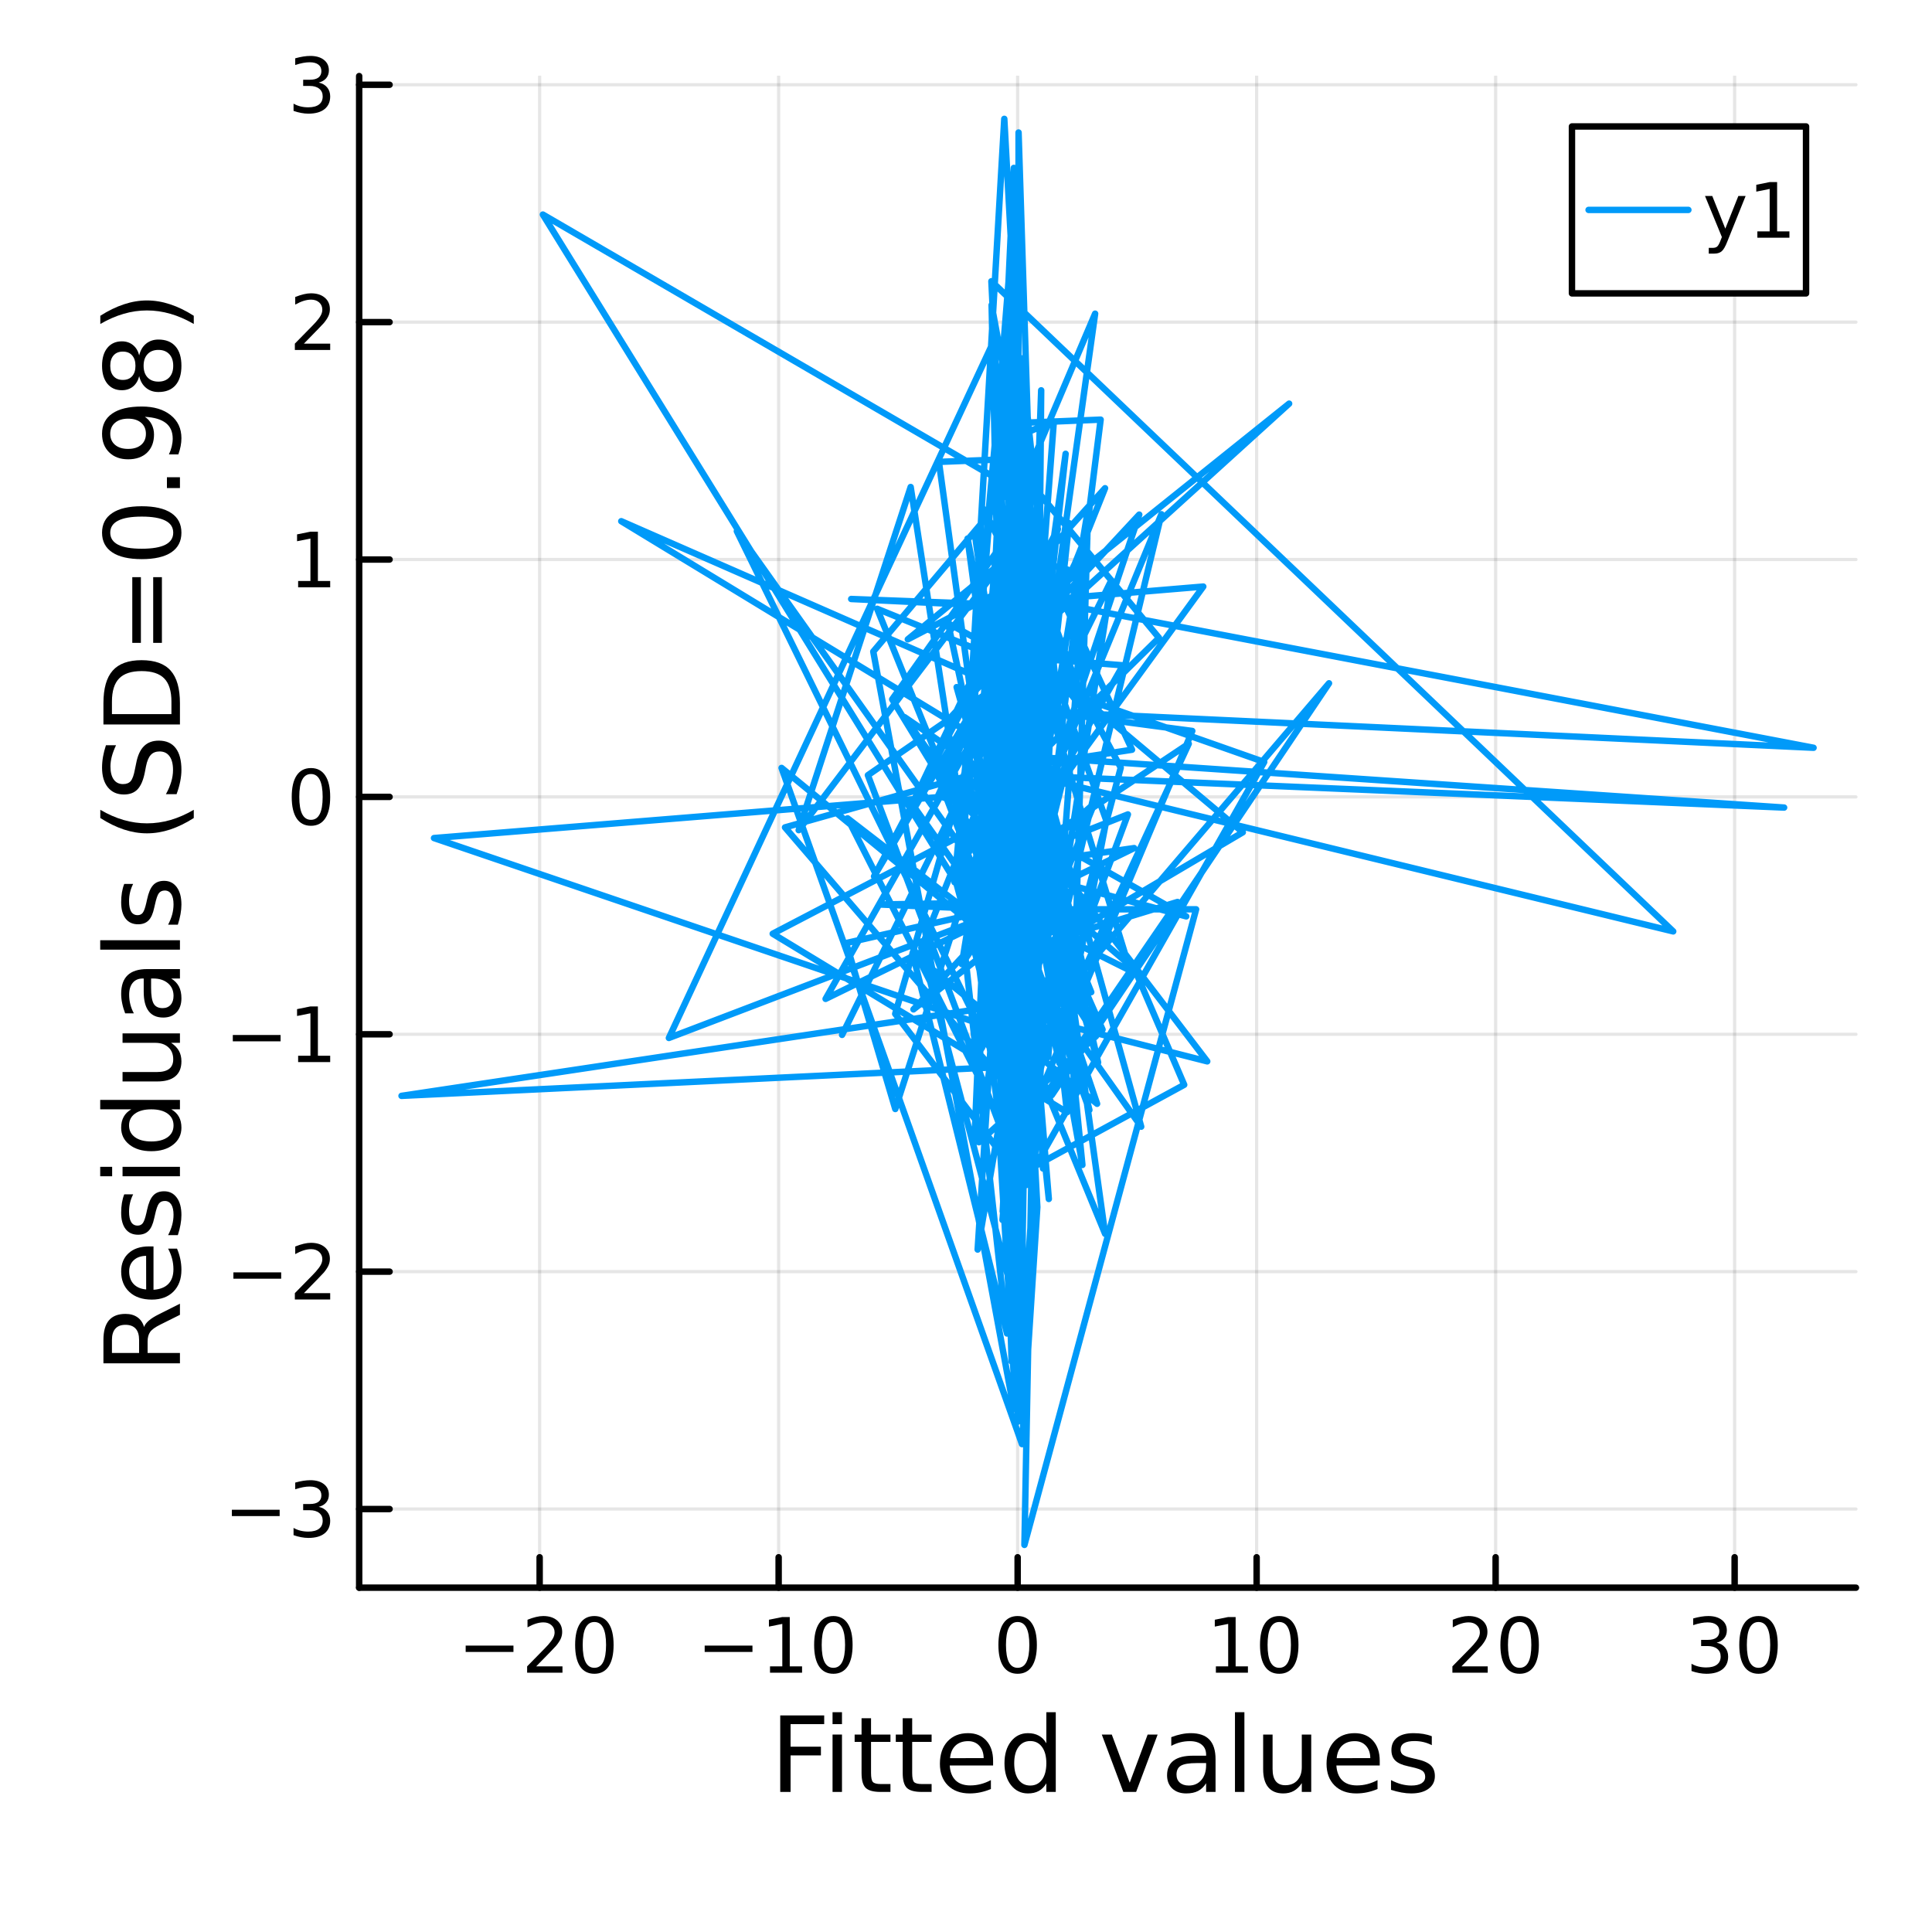 <?xml version="1.0" encoding="utf-8"?>
<svg xmlns="http://www.w3.org/2000/svg" xmlns:xlink="http://www.w3.org/1999/xlink" width="300" height="300" viewBox="0 0 1200 1200">
<rect x="0" y="0" width="1200" height="1200" fill="#333333" stroke="none"/>
<defs>
  <clipPath id="clip200">
    <rect x="0" y="0" width="1200" height="1200"/>
  </clipPath>
</defs>
<path clip-path="url(#clip200)" d="M0 1200 L1200 1200 L1200 0 L0 0  Z" fill="#ffffff" fill-rule="evenodd" fill-opacity="1"/>
<defs>
  <clipPath id="clip201">
    <rect x="240" y="120" width="841" height="841"/>
  </clipPath>
</defs>
<path clip-path="url(#clip200)" d="M223.085 986.14 L1152.76 986.14 L1152.76 47.244 L223.085 47.244  Z" fill="#ffffff" fill-rule="evenodd" fill-opacity="1"/>
<defs>
  <clipPath id="clip202">
    <rect x="223" y="47" width="931" height="940"/>
  </clipPath>
</defs>
<polyline clip-path="url(#clip202)" style="stroke:#000000; stroke-linecap:round; stroke-linejoin:round; stroke-width:2; stroke-opacity:0.1; fill:none" points="335.18,986.14 335.18,47.244 "/>
<polyline clip-path="url(#clip202)" style="stroke:#000000; stroke-linecap:round; stroke-linejoin:round; stroke-width:2; stroke-opacity:0.1; fill:none" points="483.625,986.14 483.625,47.244 "/>
<polyline clip-path="url(#clip202)" style="stroke:#000000; stroke-linecap:round; stroke-linejoin:round; stroke-width:2; stroke-opacity:0.1; fill:none" points="632.071,986.14 632.071,47.244 "/>
<polyline clip-path="url(#clip202)" style="stroke:#000000; stroke-linecap:round; stroke-linejoin:round; stroke-width:2; stroke-opacity:0.1; fill:none" points="780.517,986.14 780.517,47.244 "/>
<polyline clip-path="url(#clip202)" style="stroke:#000000; stroke-linecap:round; stroke-linejoin:round; stroke-width:2; stroke-opacity:0.1; fill:none" points="928.963,986.14 928.963,47.244 "/>
<polyline clip-path="url(#clip202)" style="stroke:#000000; stroke-linecap:round; stroke-linejoin:round; stroke-width:2; stroke-opacity:0.1; fill:none" points="1077.41,986.14 1077.41,47.244 "/>
<polyline clip-path="url(#clip200)" style="stroke:#000000; stroke-linecap:round; stroke-linejoin:round; stroke-width:4; stroke-opacity:1; fill:none" points="223.085,986.14 1152.76,986.14 "/>
<polyline clip-path="url(#clip200)" style="stroke:#000000; stroke-linecap:round; stroke-linejoin:round; stroke-width:4; stroke-opacity:1; fill:none" points="335.18,986.14 335.18,967.242 "/>
<polyline clip-path="url(#clip200)" style="stroke:#000000; stroke-linecap:round; stroke-linejoin:round; stroke-width:4; stroke-opacity:1; fill:none" points="483.625,986.14 483.625,967.242 "/>
<polyline clip-path="url(#clip200)" style="stroke:#000000; stroke-linecap:round; stroke-linejoin:round; stroke-width:4; stroke-opacity:1; fill:none" points="632.071,986.14 632.071,967.242 "/>
<polyline clip-path="url(#clip200)" style="stroke:#000000; stroke-linecap:round; stroke-linejoin:round; stroke-width:4; stroke-opacity:1; fill:none" points="780.517,986.14 780.517,967.242 "/>
<polyline clip-path="url(#clip200)" style="stroke:#000000; stroke-linecap:round; stroke-linejoin:round; stroke-width:4; stroke-opacity:1; fill:none" points="928.963,986.14 928.963,967.242 "/>
<polyline clip-path="url(#clip200)" style="stroke:#000000; stroke-linecap:round; stroke-linejoin:round; stroke-width:4; stroke-opacity:1; fill:none" points="1077.41,986.14 1077.41,967.242 "/>
<path clip-path="url(#clip200)" d="M289.242 1022.11 L318.918 1022.11 L318.918 1026.05 L289.242 1026.05 L289.242 1022.11 Z" fill="#000000" fill-rule="nonzero" fill-opacity="1" /><path clip-path="url(#clip200)" d="M333.038 1035 L349.358 1035 L349.358 1038.94 L327.413 1038.94 L327.413 1035 Q330.075 1032.25 334.659 1027.62 Q339.265 1022.97 340.446 1021.63 Q342.691 1019.1 343.571 1017.37 Q344.474 1015.61 344.474 1013.92 Q344.474 1011.16 342.529 1009.43 Q340.608 1007.69 337.506 1007.69 Q335.307 1007.69 332.853 1008.45 Q330.423 1009.22 327.645 1010.77 L327.645 1006.05 Q330.469 1004.91 332.923 1004.33 Q335.376 1003.75 337.413 1003.75 Q342.784 1003.75 345.978 1006.44 Q349.173 1009.13 349.173 1013.62 Q349.173 1015.75 348.362 1017.67 Q347.575 1019.56 345.469 1022.16 Q344.89 1022.83 341.788 1026.05 Q338.687 1029.24 333.038 1035 Z" fill="#000000" fill-rule="nonzero" fill-opacity="1" /><path clip-path="url(#clip200)" d="M369.172 1007.46 Q365.561 1007.46 363.733 1011.02 Q361.927 1014.56 361.927 1021.69 Q361.927 1028.8 363.733 1032.37 Q365.561 1035.91 369.172 1035.91 Q372.807 1035.91 374.612 1032.37 Q376.441 1028.8 376.441 1021.69 Q376.441 1014.56 374.612 1011.02 Q372.807 1007.46 369.172 1007.46 M369.172 1003.75 Q374.983 1003.75 378.038 1008.36 Q381.117 1012.94 381.117 1021.69 Q381.117 1030.42 378.038 1035.03 Q374.983 1039.61 369.172 1039.61 Q363.362 1039.61 360.284 1035.03 Q357.228 1030.42 357.228 1021.69 Q357.228 1012.94 360.284 1008.36 Q363.362 1003.75 369.172 1003.75 Z" fill="#000000" fill-rule="nonzero" fill-opacity="1" /><path clip-path="url(#clip200)" d="M437.688 1022.11 L467.364 1022.11 L467.364 1026.05 L437.688 1026.05 L437.688 1022.11 Z" fill="#000000" fill-rule="nonzero" fill-opacity="1" /><path clip-path="url(#clip200)" d="M478.267 1035 L485.905 1035 L485.905 1008.64 L477.595 1010.31 L477.595 1006.05 L485.859 1004.38 L490.535 1004.38 L490.535 1035 L498.174 1035 L498.174 1038.94 L478.267 1038.94 L478.267 1035 Z" fill="#000000" fill-rule="nonzero" fill-opacity="1" /><path clip-path="url(#clip200)" d="M517.618 1007.46 Q514.007 1007.46 512.178 1011.02 Q510.373 1014.56 510.373 1021.69 Q510.373 1028.8 512.178 1032.37 Q514.007 1035.91 517.618 1035.91 Q521.253 1035.91 523.058 1032.37 Q524.887 1028.8 524.887 1021.69 Q524.887 1014.56 523.058 1011.02 Q521.253 1007.46 517.618 1007.46 M517.618 1003.75 Q523.428 1003.75 526.484 1008.36 Q529.563 1012.94 529.563 1021.69 Q529.563 1030.42 526.484 1035.03 Q523.428 1039.61 517.618 1039.61 Q511.808 1039.61 508.729 1035.03 Q505.674 1030.42 505.674 1021.69 Q505.674 1012.94 508.729 1008.36 Q511.808 1003.75 517.618 1003.75 Z" fill="#000000" fill-rule="nonzero" fill-opacity="1" /><path clip-path="url(#clip200)" d="M632.071 1007.46 Q628.46 1007.46 626.631 1011.02 Q624.826 1014.56 624.826 1021.69 Q624.826 1028.8 626.631 1032.37 Q628.46 1035.91 632.071 1035.91 Q635.705 1035.91 637.511 1032.37 Q639.34 1028.8 639.34 1021.69 Q639.34 1014.56 637.511 1011.02 Q635.705 1007.46 632.071 1007.46 M632.071 1003.75 Q637.881 1003.75 640.937 1008.36 Q644.016 1012.94 644.016 1021.69 Q644.016 1030.42 640.937 1035.03 Q637.881 1039.61 632.071 1039.61 Q626.261 1039.61 623.182 1035.03 Q620.127 1030.42 620.127 1021.69 Q620.127 1012.94 623.182 1008.36 Q626.261 1003.75 632.071 1003.75 Z" fill="#000000" fill-rule="nonzero" fill-opacity="1" /><path clip-path="url(#clip200)" d="M755.205 1035 L762.843 1035 L762.843 1008.64 L754.533 1010.31 L754.533 1006.05 L762.797 1004.38 L767.473 1004.38 L767.473 1035 L775.112 1035 L775.112 1038.94 L755.205 1038.94 L755.205 1035 Z" fill="#000000" fill-rule="nonzero" fill-opacity="1" /><path clip-path="url(#clip200)" d="M794.556 1007.46 Q790.945 1007.46 789.116 1011.02 Q787.311 1014.56 787.311 1021.69 Q787.311 1028.8 789.116 1032.37 Q790.945 1035.91 794.556 1035.91 Q798.191 1035.91 799.996 1032.37 Q801.825 1028.8 801.825 1021.69 Q801.825 1014.56 799.996 1011.02 Q798.191 1007.46 794.556 1007.46 M794.556 1003.75 Q800.366 1003.75 803.422 1008.36 Q806.501 1012.94 806.501 1021.69 Q806.501 1030.42 803.422 1035.03 Q800.366 1039.61 794.556 1039.61 Q788.746 1039.61 785.667 1035.03 Q782.612 1030.42 782.612 1021.69 Q782.612 1012.94 785.667 1008.36 Q788.746 1003.75 794.556 1003.75 Z" fill="#000000" fill-rule="nonzero" fill-opacity="1" /><path clip-path="url(#clip200)" d="M907.736 1035 L924.055 1035 L924.055 1038.94 L902.111 1038.94 L902.111 1035 Q904.773 1032.25 909.356 1027.62 Q913.963 1022.97 915.143 1021.63 Q917.389 1019.1 918.268 1017.37 Q919.171 1015.61 919.171 1013.92 Q919.171 1011.16 917.227 1009.43 Q915.305 1007.69 912.204 1007.69 Q910.005 1007.69 907.551 1008.45 Q905.12 1009.22 902.343 1010.77 L902.343 1006.05 Q905.167 1004.91 907.62 1004.33 Q910.074 1003.75 912.111 1003.75 Q917.481 1003.75 920.676 1006.44 Q923.87 1009.13 923.87 1013.62 Q923.87 1015.75 923.06 1017.67 Q922.273 1019.56 920.167 1022.16 Q919.588 1022.83 916.486 1026.05 Q913.384 1029.24 907.736 1035 Z" fill="#000000" fill-rule="nonzero" fill-opacity="1" /><path clip-path="url(#clip200)" d="M943.87 1007.46 Q940.259 1007.46 938.43 1011.02 Q936.625 1014.56 936.625 1021.69 Q936.625 1028.8 938.43 1032.37 Q940.259 1035.91 943.87 1035.91 Q947.504 1035.91 949.31 1032.37 Q951.139 1028.8 951.139 1021.69 Q951.139 1014.56 949.31 1011.02 Q947.504 1007.46 943.87 1007.46 M943.87 1003.75 Q949.68 1003.75 952.736 1008.36 Q955.814 1012.94 955.814 1021.69 Q955.814 1030.42 952.736 1035.03 Q949.68 1039.61 943.87 1039.61 Q938.06 1039.61 934.981 1035.03 Q931.926 1030.42 931.926 1021.69 Q931.926 1012.94 934.981 1008.36 Q938.06 1003.75 943.87 1003.75 Z" fill="#000000" fill-rule="nonzero" fill-opacity="1" /><path clip-path="url(#clip200)" d="M1066.25 1020.31 Q1069.61 1021.02 1071.48 1023.29 Q1073.38 1025.56 1073.38 1028.89 Q1073.38 1034.01 1069.86 1036.81 Q1066.34 1039.61 1059.86 1039.61 Q1057.69 1039.61 1055.37 1039.17 Q1053.08 1038.75 1050.63 1037.9 L1050.63 1033.38 Q1052.57 1034.52 1054.89 1035.1 Q1057.2 1035.68 1059.72 1035.68 Q1064.12 1035.68 1066.41 1033.94 Q1068.73 1032.2 1068.73 1028.89 Q1068.73 1025.84 1066.58 1024.13 Q1064.45 1022.39 1060.63 1022.39 L1056.6 1022.39 L1056.6 1018.55 L1060.81 1018.55 Q1064.26 1018.55 1066.09 1017.18 Q1067.92 1015.79 1067.92 1013.2 Q1067.92 1010.54 1066.02 1009.13 Q1064.14 1007.69 1060.63 1007.69 Q1058.7 1007.69 1056.51 1008.11 Q1054.31 1008.52 1051.67 1009.4 L1051.67 1005.24 Q1054.33 1004.5 1056.64 1004.13 Q1058.98 1003.75 1061.04 1003.75 Q1066.37 1003.75 1069.47 1006.19 Q1072.57 1008.59 1072.57 1012.71 Q1072.57 1015.58 1070.93 1017.57 Q1069.28 1019.54 1066.25 1020.31 Z" fill="#000000" fill-rule="nonzero" fill-opacity="1" /><path clip-path="url(#clip200)" d="M1092.25 1007.46 Q1088.64 1007.46 1086.81 1011.02 Q1085 1014.56 1085 1021.69 Q1085 1028.8 1086.81 1032.37 Q1088.64 1035.91 1092.25 1035.91 Q1095.88 1035.91 1097.69 1032.37 Q1099.51 1028.8 1099.51 1021.69 Q1099.51 1014.56 1097.69 1011.02 Q1095.88 1007.46 1092.25 1007.46 M1092.25 1003.75 Q1098.06 1003.75 1101.11 1008.36 Q1104.19 1012.94 1104.19 1021.69 Q1104.19 1030.42 1101.11 1035.03 Q1098.06 1039.61 1092.25 1039.61 Q1086.44 1039.61 1083.36 1035.03 Q1080.3 1030.42 1080.3 1021.69 Q1080.3 1012.94 1083.36 1008.36 Q1086.44 1003.75 1092.25 1003.75 Z" fill="#000000" fill-rule="nonzero" fill-opacity="1" /><path clip-path="url(#clip200)" d="M484.616 1065.48 L511.924 1065.48 L511.924 1070.89 L491.045 1070.89 L491.045 1084.9 L509.887 1084.9 L509.887 1090.31 L491.045 1090.31 L491.045 1113 L484.616 1113 L484.616 1065.48 Z" fill="#000000" fill-rule="nonzero" fill-opacity="1" /><path clip-path="url(#clip200)" d="M517.112 1077.36 L522.969 1077.36 L522.969 1113 L517.112 1113 L517.112 1077.36 M517.112 1063.48 L522.969 1063.48 L522.969 1070.89 L517.112 1070.89 L517.112 1063.48 Z" fill="#000000" fill-rule="nonzero" fill-opacity="1" /><path clip-path="url(#clip200)" d="M541.016 1067.23 L541.016 1077.36 L553.079 1077.36 L553.079 1081.91 L541.016 1081.91 L541.016 1101.26 Q541.016 1105.62 542.193 1106.86 Q543.403 1108.1 547.063 1108.1 L553.079 1108.1 L553.079 1113 L547.063 1113 Q540.284 1113 537.706 1110.49 Q535.127 1107.94 535.127 1101.26 L535.127 1081.91 L530.831 1081.91 L530.831 1077.36 L535.127 1077.36 L535.127 1067.23 L541.016 1067.23 Z" fill="#000000" fill-rule="nonzero" fill-opacity="1" /><path clip-path="url(#clip200)" d="M566.574 1067.23 L566.574 1077.36 L578.637 1077.36 L578.637 1081.91 L566.574 1081.91 L566.574 1101.26 Q566.574 1105.62 567.752 1106.86 Q568.961 1108.1 572.621 1108.1 L578.637 1108.1 L578.637 1113 L572.621 1113 Q565.842 1113 563.264 1110.49 Q560.686 1107.94 560.686 1101.26 L560.686 1081.91 L556.389 1081.91 L556.389 1077.36 L560.686 1077.36 L560.686 1067.23 L566.574 1067.23 Z" fill="#000000" fill-rule="nonzero" fill-opacity="1" /><path clip-path="url(#clip200)" d="M616.831 1093.72 L616.831 1096.58 L589.904 1096.58 Q590.286 1102.63 593.533 1105.81 Q596.811 1108.96 602.636 1108.96 Q606.01 1108.96 609.161 1108.13 Q612.343 1107.31 615.463 1105.65 L615.463 1111.19 Q612.312 1112.53 609.001 1113.23 Q605.691 1113.93 602.286 1113.93 Q593.756 1113.93 588.758 1108.96 Q583.793 1104 583.793 1095.53 Q583.793 1086.78 588.504 1081.65 Q593.246 1076.5 601.267 1076.5 Q608.46 1076.5 612.63 1081.14 Q616.831 1085.76 616.831 1093.72 M610.975 1092 Q610.911 1087.19 608.269 1084.33 Q605.659 1081.46 601.331 1081.46 Q596.429 1081.46 593.469 1084.23 Q590.541 1087 590.095 1092.03 L610.975 1092 Z" fill="#000000" fill-rule="nonzero" fill-opacity="1" /><path clip-path="url(#clip200)" d="M649.901 1082.77 L649.901 1063.48 L655.758 1063.48 L655.758 1113 L649.901 1113 L649.901 1107.66 Q648.055 1110.84 645.222 1112.4 Q642.421 1113.93 638.475 1113.93 Q632.013 1113.93 627.939 1108.77 Q623.897 1103.61 623.897 1095.21 Q623.897 1086.81 627.939 1081.65 Q632.013 1076.5 638.475 1076.5 Q642.421 1076.5 645.222 1078.06 Q648.055 1079.58 649.901 1082.77 M629.945 1095.21 Q629.945 1101.67 632.586 1105.36 Q635.26 1109.03 639.907 1109.03 Q644.554 1109.03 647.227 1105.36 Q649.901 1101.67 649.901 1095.21 Q649.901 1088.75 647.227 1085.09 Q644.554 1081.4 639.907 1081.4 Q635.26 1081.4 632.586 1085.09 Q629.945 1088.75 629.945 1095.21 Z" fill="#000000" fill-rule="nonzero" fill-opacity="1" /><path clip-path="url(#clip200)" d="M684.34 1077.36 L690.546 1077.36 L701.686 1107.27 L712.826 1077.36 L719.033 1077.36 L705.665 1113 L697.708 1113 L684.34 1077.36 Z" fill="#000000" fill-rule="nonzero" fill-opacity="1" /><path clip-path="url(#clip200)" d="M743.318 1095.08 Q736.22 1095.08 733.483 1096.71 Q730.746 1098.33 730.746 1102.25 Q730.746 1105.36 732.783 1107.21 Q734.851 1109.03 738.384 1109.03 Q743.254 1109.03 746.182 1105.59 Q749.142 1102.12 749.142 1096.39 L749.142 1095.08 L743.318 1095.08 M754.999 1092.67 L754.999 1113 L749.142 1113 L749.142 1107.59 Q747.137 1110.84 744.145 1112.4 Q741.153 1113.93 736.825 1113.93 Q731.35 1113.93 728.104 1110.87 Q724.889 1107.78 724.889 1102.63 Q724.889 1096.61 728.9 1093.56 Q732.942 1090.5 740.931 1090.5 L749.142 1090.5 L749.142 1089.93 Q749.142 1085.89 746.469 1083.69 Q743.827 1081.46 739.021 1081.46 Q735.965 1081.46 733.069 1082.19 Q730.173 1082.93 727.499 1084.39 L727.499 1078.98 Q730.714 1077.74 733.737 1077.13 Q736.761 1076.5 739.626 1076.5 Q747.36 1076.5 751.179 1080.51 Q754.999 1084.52 754.999 1092.67 Z" fill="#000000" fill-rule="nonzero" fill-opacity="1" /><path clip-path="url(#clip200)" d="M767.062 1063.48 L772.918 1063.48 L772.918 1113 L767.062 1113 L767.062 1063.48 Z" fill="#000000" fill-rule="nonzero" fill-opacity="1" /><path clip-path="url(#clip200)" d="M784.568 1098.94 L784.568 1077.36 L790.424 1077.36 L790.424 1098.71 Q790.424 1103.77 792.397 1106.32 Q794.371 1108.83 798.318 1108.83 Q803.06 1108.83 805.797 1105.81 Q808.566 1102.79 808.566 1097.57 L808.566 1077.36 L814.423 1077.36 L814.423 1113 L808.566 1113 L808.566 1107.53 Q806.434 1110.78 803.601 1112.37 Q800.8 1113.93 797.076 1113.93 Q790.933 1113.93 787.75 1110.11 Q784.568 1106.29 784.568 1098.94 M799.304 1076.5 L799.304 1076.5 Z" fill="#000000" fill-rule="nonzero" fill-opacity="1" /><path clip-path="url(#clip200)" d="M856.978 1093.72 L856.978 1096.58 L830.051 1096.58 Q830.433 1102.63 833.679 1105.81 Q836.957 1108.96 842.782 1108.96 Q846.156 1108.96 849.307 1108.13 Q852.49 1107.31 855.609 1105.65 L855.609 1111.19 Q852.458 1112.53 849.148 1113.23 Q845.838 1113.93 842.432 1113.93 Q833.902 1113.93 828.905 1108.96 Q823.94 1104 823.94 1095.53 Q823.94 1086.78 828.65 1081.65 Q833.393 1076.5 841.413 1076.5 Q848.607 1076.5 852.776 1081.14 Q856.978 1085.76 856.978 1093.72 M851.121 1092 Q851.057 1087.19 848.416 1084.33 Q845.806 1081.46 841.477 1081.46 Q836.575 1081.46 833.615 1084.23 Q830.687 1087 830.242 1092.03 L851.121 1092 Z" fill="#000000" fill-rule="nonzero" fill-opacity="1" /><path clip-path="url(#clip200)" d="M889.315 1078.41 L889.315 1083.94 Q886.833 1082.67 884.159 1082.03 Q881.485 1081.4 878.621 1081.4 Q874.26 1081.4 872.064 1082.73 Q869.9 1084.07 869.9 1086.75 Q869.9 1088.78 871.46 1089.96 Q873.019 1091.11 877.73 1092.16 L879.735 1092.6 Q885.973 1093.94 888.583 1096.39 Q891.225 1098.81 891.225 1103.17 Q891.225 1108.13 887.278 1111.03 Q883.363 1113.93 876.488 1113.93 Q873.624 1113.93 870.505 1113.35 Q867.417 1112.81 863.98 1111.7 L863.98 1105.65 Q867.226 1107.34 870.377 1108.2 Q873.528 1109.03 876.616 1109.03 Q880.753 1109.03 882.981 1107.62 Q885.209 1106.19 885.209 1103.61 Q885.209 1101.23 883.586 1099.95 Q881.995 1098.68 876.552 1097.5 L874.515 1097.03 Q869.072 1095.88 866.653 1093.52 Q864.234 1091.14 864.234 1087 Q864.234 1081.97 867.799 1079.23 Q871.364 1076.5 877.921 1076.5 Q881.167 1076.5 884.032 1076.97 Q886.896 1077.45 889.315 1078.41 Z" fill="#000000" fill-rule="nonzero" fill-opacity="1" /><polyline clip-path="url(#clip202)" style="stroke:#000000; stroke-linecap:round; stroke-linejoin:round; stroke-width:2; stroke-opacity:0.1; fill:none" points="223.085,937.281 1152.76,937.281 "/>
<polyline clip-path="url(#clip202)" style="stroke:#000000; stroke-linecap:round; stroke-linejoin:round; stroke-width:2; stroke-opacity:0.1; fill:none" points="223.085,789.841 1152.76,789.841 "/>
<polyline clip-path="url(#clip202)" style="stroke:#000000; stroke-linecap:round; stroke-linejoin:round; stroke-width:2; stroke-opacity:0.1; fill:none" points="223.085,642.401 1152.76,642.401 "/>
<polyline clip-path="url(#clip202)" style="stroke:#000000; stroke-linecap:round; stroke-linejoin:round; stroke-width:2; stroke-opacity:0.1; fill:none" points="223.085,494.962 1152.76,494.962 "/>
<polyline clip-path="url(#clip202)" style="stroke:#000000; stroke-linecap:round; stroke-linejoin:round; stroke-width:2; stroke-opacity:0.1; fill:none" points="223.085,347.522 1152.76,347.522 "/>
<polyline clip-path="url(#clip202)" style="stroke:#000000; stroke-linecap:round; stroke-linejoin:round; stroke-width:2; stroke-opacity:0.1; fill:none" points="223.085,200.082 1152.76,200.082 "/>
<polyline clip-path="url(#clip202)" style="stroke:#000000; stroke-linecap:round; stroke-linejoin:round; stroke-width:2; stroke-opacity:0.1; fill:none" points="223.085,52.642 1152.76,52.642 "/>
<polyline clip-path="url(#clip200)" style="stroke:#000000; stroke-linecap:round; stroke-linejoin:round; stroke-width:4; stroke-opacity:1; fill:none" points="223.085,986.14 223.085,47.244 "/>
<polyline clip-path="url(#clip200)" style="stroke:#000000; stroke-linecap:round; stroke-linejoin:round; stroke-width:4; stroke-opacity:1; fill:none" points="223.085,937.281 241.982,937.281 "/>
<polyline clip-path="url(#clip200)" style="stroke:#000000; stroke-linecap:round; stroke-linejoin:round; stroke-width:4; stroke-opacity:1; fill:none" points="223.085,789.841 241.982,789.841 "/>
<polyline clip-path="url(#clip200)" style="stroke:#000000; stroke-linecap:round; stroke-linejoin:round; stroke-width:4; stroke-opacity:1; fill:none" points="223.085,642.401 241.982,642.401 "/>
<polyline clip-path="url(#clip200)" style="stroke:#000000; stroke-linecap:round; stroke-linejoin:round; stroke-width:4; stroke-opacity:1; fill:none" points="223.085,494.962 241.982,494.962 "/>
<polyline clip-path="url(#clip200)" style="stroke:#000000; stroke-linecap:round; stroke-linejoin:round; stroke-width:4; stroke-opacity:1; fill:none" points="223.085,347.522 241.982,347.522 "/>
<polyline clip-path="url(#clip200)" style="stroke:#000000; stroke-linecap:round; stroke-linejoin:round; stroke-width:4; stroke-opacity:1; fill:none" points="223.085,200.082 241.982,200.082 "/>
<polyline clip-path="url(#clip200)" style="stroke:#000000; stroke-linecap:round; stroke-linejoin:round; stroke-width:4; stroke-opacity:1; fill:none" points="223.085,52.642 241.982,52.642 "/>
<path clip-path="url(#clip200)" d="M144.02 937.732 L173.696 937.732 L173.696 941.667 L144.02 941.667 L144.02 937.732 Z" fill="#000000" fill-rule="nonzero" fill-opacity="1" /><path clip-path="url(#clip200)" d="M197.955 935.926 Q201.312 936.644 203.187 938.913 Q205.085 941.181 205.085 944.514 Q205.085 949.63 201.566 952.431 Q198.048 955.232 191.566 955.232 Q189.39 955.232 187.075 954.792 Q184.784 954.375 182.33 953.519 L182.33 949.005 Q184.275 950.139 186.589 950.718 Q188.904 951.297 191.427 951.297 Q195.825 951.297 198.117 949.561 Q200.432 947.825 200.432 944.514 Q200.432 941.459 198.279 939.746 Q196.15 938.01 192.33 938.01 L188.302 938.01 L188.302 934.167 L192.515 934.167 Q195.964 934.167 197.793 932.801 Q199.622 931.413 199.622 928.82 Q199.622 926.158 197.724 924.746 Q195.849 923.311 192.33 923.311 Q190.409 923.311 188.21 923.727 Q186.011 924.144 183.372 925.024 L183.372 920.857 Q186.034 920.116 188.349 919.746 Q190.687 919.376 192.747 919.376 Q198.071 919.376 201.173 921.806 Q204.274 924.214 204.274 928.334 Q204.274 931.204 202.631 933.195 Q200.987 935.163 197.955 935.926 Z" fill="#000000" fill-rule="nonzero" fill-opacity="1" /><path clip-path="url(#clip200)" d="M144.969 790.292 L174.645 790.292 L174.645 794.227 L144.969 794.227 L144.969 790.292 Z" fill="#000000" fill-rule="nonzero" fill-opacity="1" /><path clip-path="url(#clip200)" d="M188.765 803.186 L205.085 803.186 L205.085 807.121 L183.14 807.121 L183.14 803.186 Q185.802 800.431 190.386 795.802 Q194.992 791.149 196.173 789.806 Q198.418 787.283 199.298 785.547 Q200.2 783.788 200.2 782.098 Q200.2 779.343 198.256 777.607 Q196.335 775.871 193.233 775.871 Q191.034 775.871 188.58 776.635 Q186.15 777.399 183.372 778.95 L183.372 774.228 Q186.196 773.093 188.65 772.515 Q191.103 771.936 193.14 771.936 Q198.511 771.936 201.705 774.621 Q204.899 777.306 204.899 781.797 Q204.899 783.927 204.089 785.848 Q203.302 787.746 201.196 790.339 Q200.617 791.01 197.515 794.227 Q194.413 797.422 188.765 803.186 Z" fill="#000000" fill-rule="nonzero" fill-opacity="1" /><path clip-path="url(#clip200)" d="M144.599 642.853 L174.275 642.853 L174.275 646.788 L144.599 646.788 L144.599 642.853 Z" fill="#000000" fill-rule="nonzero" fill-opacity="1" /><path clip-path="url(#clip200)" d="M185.177 655.746 L192.816 655.746 L192.816 629.38 L184.506 631.047 L184.506 626.788 L192.77 625.121 L197.446 625.121 L197.446 655.746 L205.085 655.746 L205.085 659.681 L185.177 659.681 L185.177 655.746 Z" fill="#000000" fill-rule="nonzero" fill-opacity="1" /><path clip-path="url(#clip200)" d="M193.14 480.76 Q189.529 480.76 187.7 484.325 Q185.895 487.867 185.895 494.996 Q185.895 502.103 187.7 505.667 Q189.529 509.209 193.14 509.209 Q196.775 509.209 198.58 505.667 Q200.409 502.103 200.409 494.996 Q200.409 487.867 198.58 484.325 Q196.775 480.76 193.14 480.76 M193.14 477.057 Q198.95 477.057 202.006 481.663 Q205.085 486.246 205.085 494.996 Q205.085 503.723 202.006 508.33 Q198.95 512.913 193.14 512.913 Q187.33 512.913 184.251 508.33 Q181.196 503.723 181.196 494.996 Q181.196 486.246 184.251 481.663 Q187.33 477.057 193.14 477.057 Z" fill="#000000" fill-rule="nonzero" fill-opacity="1" /><path clip-path="url(#clip200)" d="M185.177 360.867 L192.816 360.867 L192.816 334.501 L184.506 336.168 L184.506 331.908 L192.77 330.242 L197.446 330.242 L197.446 360.867 L205.085 360.867 L205.085 364.802 L185.177 364.802 L185.177 360.867 Z" fill="#000000" fill-rule="nonzero" fill-opacity="1" /><path clip-path="url(#clip200)" d="M188.765 213.427 L205.085 213.427 L205.085 217.362 L183.14 217.362 L183.14 213.427 Q185.802 210.672 190.386 206.043 Q194.992 201.39 196.173 200.047 Q198.418 197.524 199.298 195.788 Q200.2 194.029 200.2 192.339 Q200.2 189.585 198.256 187.848 Q196.335 186.112 193.233 186.112 Q191.034 186.112 188.58 186.876 Q186.15 187.64 183.372 189.191 L183.372 184.469 Q186.196 183.335 188.65 182.756 Q191.103 182.177 193.14 182.177 Q198.511 182.177 201.705 184.862 Q204.899 187.547 204.899 192.038 Q204.899 194.168 204.089 196.089 Q203.302 197.987 201.196 200.58 Q200.617 201.251 197.515 204.469 Q194.413 207.663 188.765 213.427 Z" fill="#000000" fill-rule="nonzero" fill-opacity="1" /><path clip-path="url(#clip200)" d="M197.955 51.288 Q201.312 52.006 203.187 54.274 Q205.085 56.543 205.085 59.876 Q205.085 64.992 201.566 67.793 Q198.048 70.594 191.566 70.594 Q189.39 70.594 187.075 70.154 Q184.784 69.737 182.33 68.881 L182.33 64.367 Q184.275 65.501 186.589 66.08 Q188.904 66.659 191.427 66.659 Q195.825 66.659 198.117 64.922 Q200.432 63.186 200.432 59.876 Q200.432 56.821 198.279 55.108 Q196.15 53.372 192.33 53.372 L188.302 53.372 L188.302 49.529 L192.515 49.529 Q195.964 49.529 197.793 48.163 Q199.622 46.774 199.622 44.182 Q199.622 41.52 197.724 40.108 Q195.849 38.673 192.33 38.673 Q190.409 38.673 188.21 39.089 Q186.011 39.506 183.372 40.386 L183.372 36.219 Q186.034 35.478 188.349 35.108 Q190.687 34.737 192.747 34.737 Q198.071 34.737 201.173 37.168 Q204.274 39.575 204.274 43.696 Q204.274 46.566 202.631 48.557 Q200.987 50.524 197.955 51.288 Z" fill="#000000" fill-rule="nonzero" fill-opacity="1" /><path clip-path="url(#clip200)" d="M89.484 824.235 Q90.184 822.166 92.476 820.225 Q94.768 818.251 98.778 816.278 L111.764 809.753 L111.764 816.66 L99.574 822.739 Q94.799 825.095 93.24 827.323 Q91.68 829.519 91.68 833.338 L91.68 840.34 L111.764 840.34 L111.764 846.77 L64.244 846.77 L64.244 832.256 Q64.244 824.108 67.65 820.097 Q71.055 816.087 77.93 816.087 Q82.418 816.087 85.378 818.188 Q88.338 820.257 89.484 824.235 M69.528 840.34 L86.397 840.34 L86.397 832.256 Q86.397 827.609 84.264 825.254 Q82.1 822.867 77.93 822.867 Q73.761 822.867 71.66 825.254 Q69.528 827.609 69.528 832.256 L69.528 840.34 Z" fill="#000000" fill-rule="nonzero" fill-opacity="1" /><path clip-path="url(#clip200)" d="M92.476 774.169 L95.341 774.169 L95.341 801.096 Q101.388 800.714 104.571 797.467 Q107.722 794.189 107.722 788.364 Q107.722 784.991 106.894 781.84 Q106.067 778.657 104.412 775.538 L109.95 775.538 Q111.287 778.689 111.987 781.999 Q112.687 785.309 112.687 788.715 Q112.687 797.245 107.722 802.242 Q102.757 807.207 94.29 807.207 Q85.537 807.207 80.413 802.496 Q75.257 797.754 75.257 789.733 Q75.257 782.54 79.904 778.37 Q84.519 774.169 92.476 774.169 M90.757 780.025 Q85.951 780.089 83.087 782.731 Q80.222 785.341 80.222 789.669 Q80.222 794.571 82.991 797.531 Q85.76 800.459 90.789 800.905 L90.757 780.025 Z" fill="#000000" fill-rule="nonzero" fill-opacity="1" /><path clip-path="url(#clip200)" d="M77.166 741.831 L82.705 741.831 Q81.432 744.314 80.795 746.987 Q80.158 749.661 80.158 752.525 Q80.158 756.886 81.495 759.082 Q82.832 761.247 85.506 761.247 Q87.543 761.247 88.72 759.687 Q89.866 758.127 90.916 753.417 L91.362 751.411 Q92.699 745.173 95.15 742.563 Q97.569 739.921 101.929 739.921 Q106.894 739.921 109.791 743.868 Q112.687 747.783 112.687 754.658 Q112.687 757.523 112.114 760.642 Q111.573 763.729 110.459 767.167 L104.412 767.167 Q106.099 763.92 106.958 760.769 Q107.786 757.618 107.786 754.531 Q107.786 750.393 106.385 748.165 Q104.953 745.937 102.375 745.937 Q99.988 745.937 98.715 747.56 Q97.441 749.152 96.264 754.594 L95.786 756.631 Q94.64 762.074 92.285 764.493 Q89.898 766.912 85.76 766.912 Q80.731 766.912 77.994 763.347 Q75.257 759.782 75.257 753.226 Q75.257 749.979 75.734 747.115 Q76.212 744.25 77.166 741.831 Z" fill="#000000" fill-rule="nonzero" fill-opacity="1" /><path clip-path="url(#clip200)" d="M76.116 730.596 L76.116 724.739 L111.764 724.739 L111.764 730.596 L76.116 730.596 M62.239 730.596 L62.239 724.739 L69.655 724.739 L69.655 730.596 L62.239 730.596 Z" fill="#000000" fill-rule="nonzero" fill-opacity="1" /><path clip-path="url(#clip200)" d="M81.527 689.028 L62.239 689.028 L62.239 683.171 L111.764 683.171 L111.764 689.028 L106.417 689.028 Q109.6 690.874 111.159 693.706 Q112.687 696.507 112.687 700.454 Q112.687 706.915 107.531 710.989 Q102.375 715.031 93.972 715.031 Q85.569 715.031 80.413 710.989 Q75.257 706.915 75.257 700.454 Q75.257 696.507 76.816 693.706 Q78.344 690.874 81.527 689.028 M93.972 708.984 Q100.433 708.984 104.125 706.342 Q107.786 703.669 107.786 699.022 Q107.786 694.375 104.125 691.701 Q100.433 689.028 93.972 689.028 Q87.511 689.028 83.85 691.701 Q80.158 694.375 80.158 699.022 Q80.158 703.669 83.85 706.342 Q87.511 708.984 93.972 708.984 Z" fill="#000000" fill-rule="nonzero" fill-opacity="1" /><path clip-path="url(#clip200)" d="M97.696 671.713 L76.116 671.713 L76.116 665.856 L97.473 665.856 Q102.534 665.856 105.08 663.883 Q107.595 661.91 107.595 657.963 Q107.595 653.22 104.571 650.483 Q101.547 647.714 96.327 647.714 L76.116 647.714 L76.116 641.858 L111.764 641.858 L111.764 647.714 L106.29 647.714 Q109.536 649.847 111.128 652.679 Q112.687 655.48 112.687 659.204 Q112.687 665.347 108.868 668.53 Q105.048 671.713 97.696 671.713 M75.257 656.976 L75.257 656.976 Z" fill="#000000" fill-rule="nonzero" fill-opacity="1" /><path clip-path="url(#clip200)" d="M93.845 613.594 Q93.845 620.692 95.468 623.429 Q97.091 626.166 101.006 626.166 Q104.125 626.166 105.971 624.129 Q107.786 622.06 107.786 618.527 Q107.786 613.658 104.348 610.729 Q100.879 607.769 95.15 607.769 L93.845 607.769 L93.845 613.594 M91.426 601.913 L111.764 601.913 L111.764 607.769 L106.353 607.769 Q109.6 609.775 111.159 612.766 Q112.687 615.758 112.687 620.087 Q112.687 625.561 109.632 628.808 Q106.544 632.023 101.388 632.023 Q95.373 632.023 92.317 628.012 Q89.261 623.97 89.261 615.981 L89.261 607.769 L88.689 607.769 Q84.646 607.769 82.45 610.443 Q80.222 613.085 80.222 617.891 Q80.222 620.946 80.954 623.843 Q81.686 626.739 83.15 629.413 L77.74 629.413 Q76.498 626.198 75.893 623.174 Q75.257 620.151 75.257 617.286 Q75.257 609.552 79.267 605.732 Q83.278 601.913 91.426 601.913 Z" fill="#000000" fill-rule="nonzero" fill-opacity="1" /><path clip-path="url(#clip200)" d="M62.239 589.85 L62.239 583.993 L111.764 583.993 L111.764 589.85 L62.239 589.85 Z" fill="#000000" fill-rule="nonzero" fill-opacity="1" /><path clip-path="url(#clip200)" d="M77.166 549.014 L82.705 549.014 Q81.432 551.496 80.795 554.17 Q80.158 556.844 80.158 559.708 Q80.158 564.069 81.495 566.265 Q82.832 568.429 85.506 568.429 Q87.543 568.429 88.72 566.87 Q89.866 565.31 90.916 560.599 L91.362 558.594 Q92.699 552.356 95.15 549.746 Q97.569 547.104 101.929 547.104 Q106.894 547.104 109.791 551.051 Q112.687 554.966 112.687 561.841 Q112.687 564.705 112.114 567.825 Q111.573 570.912 110.459 574.349 L104.412 574.349 Q106.099 571.103 106.958 567.952 Q107.786 564.801 107.786 561.713 Q107.786 557.576 106.385 555.348 Q104.953 553.12 102.375 553.12 Q99.988 553.12 98.715 554.743 Q97.441 556.334 96.264 561.777 L95.786 563.814 Q94.64 569.257 92.285 571.676 Q89.898 574.095 85.76 574.095 Q80.731 574.095 77.994 570.53 Q75.257 566.965 75.257 560.408 Q75.257 557.162 75.734 554.297 Q76.212 551.433 77.166 549.014 Z" fill="#000000" fill-rule="nonzero" fill-opacity="1" /><path clip-path="url(#clip200)" d="M62.303 502.99 Q69.623 507.255 76.785 509.324 Q83.946 511.393 91.298 511.393 Q98.651 511.393 105.876 509.324 Q113.069 507.223 120.358 502.99 L120.358 508.082 Q112.878 512.857 105.653 515.244 Q98.428 517.599 91.298 517.599 Q84.201 517.599 77.007 515.244 Q69.814 512.888 62.303 508.082 L62.303 502.99 Z" fill="#000000" fill-rule="nonzero" fill-opacity="1" /><path clip-path="url(#clip200)" d="M65.804 462.886 L72.074 462.886 Q70.323 466.546 69.464 469.793 Q68.605 473.039 68.605 476.063 Q68.605 481.315 70.642 484.179 Q72.679 487.012 76.434 487.012 Q79.585 487.012 81.209 485.134 Q82.8 483.224 83.787 477.941 L84.583 474.058 Q85.951 466.864 89.421 463.459 Q92.858 460.021 98.651 460.021 Q105.558 460.021 109.122 464.668 Q112.687 469.283 112.687 478.227 Q112.687 481.601 111.923 485.42 Q111.159 489.208 109.663 493.282 L103.043 493.282 Q105.239 489.367 106.353 485.611 Q107.467 481.856 107.467 478.227 Q107.467 472.721 105.303 469.729 Q103.139 466.737 99.128 466.737 Q95.627 466.737 93.654 468.901 Q91.68 471.034 90.694 475.936 L89.93 479.85 Q88.498 487.044 85.442 490.258 Q82.386 493.473 76.944 493.473 Q70.642 493.473 67.013 489.049 Q63.385 484.593 63.385 476.795 Q63.385 473.453 63.989 469.984 Q64.594 466.514 65.804 462.886 Z" fill="#000000" fill-rule="nonzero" fill-opacity="1" /><path clip-path="url(#clip200)" d="M69.528 443.566 L106.481 443.566 L106.481 435.8 Q106.481 425.965 102.025 421.413 Q97.569 416.83 87.956 416.83 Q78.408 416.83 73.984 421.413 Q69.528 425.965 69.528 435.8 L69.528 443.566 M64.244 449.995 L64.244 436.786 Q64.244 422.973 70.005 416.512 Q75.734 410.05 87.956 410.05 Q100.242 410.05 106.003 416.543 Q111.764 423.037 111.764 436.786 L111.764 449.995 L64.244 449.995 Z" fill="#000000" fill-rule="nonzero" fill-opacity="1" /><path clip-path="url(#clip200)" d="M82.164 399.292 L82.164 358.488 L87.511 358.488 L87.511 399.292 L82.164 399.292 M95.15 399.292 L95.15 358.488 L100.561 358.488 L100.561 399.292 L95.15 399.292 Z" fill="#000000" fill-rule="nonzero" fill-opacity="1" /><path clip-path="url(#clip200)" d="M68.477 330.861 Q68.477 335.826 73.379 338.341 Q78.249 340.823 88.052 340.823 Q97.823 340.823 102.725 338.341 Q107.595 335.826 107.595 330.861 Q107.595 325.864 102.725 323.381 Q97.823 320.867 88.052 320.867 Q78.249 320.867 73.379 323.381 Q68.477 325.864 68.477 330.861 M63.385 330.861 Q63.385 322.872 69.719 318.671 Q76.021 314.438 88.052 314.438 Q100.051 314.438 106.385 318.671 Q112.687 322.872 112.687 330.861 Q112.687 338.85 106.385 343.083 Q100.051 347.285 88.052 347.285 Q76.021 347.285 69.719 343.083 Q63.385 338.85 63.385 330.861 Z" fill="#000000" fill-rule="nonzero" fill-opacity="1" /><path clip-path="url(#clip200)" d="M103.68 303.138 L103.68 296.423 L111.764 296.423 L111.764 303.138 L103.68 303.138 Z" fill="#000000" fill-rule="nonzero" fill-opacity="1" /><path clip-path="url(#clip200)" d="M110.777 282.227 L104.921 282.227 Q106.067 279.808 106.672 277.325 Q107.276 274.843 107.276 272.456 Q107.276 266.09 103.011 262.748 Q98.715 259.374 89.993 258.897 Q92.731 260.743 94.195 263.576 Q95.659 266.408 95.659 269.846 Q95.659 276.975 91.362 281.145 Q87.033 285.283 79.554 285.283 Q72.233 285.283 67.809 280.954 Q63.385 276.625 63.385 269.432 Q63.385 261.188 69.719 256.86 Q76.021 252.499 88.052 252.499 Q99.287 252.499 106.003 257.846 Q112.687 263.162 112.687 272.169 Q112.687 274.588 112.21 277.071 Q111.732 279.553 110.777 282.227 M90.63 269.432 Q90.63 265.103 87.67 262.589 Q84.71 260.043 79.554 260.043 Q74.429 260.043 71.469 262.589 Q68.477 265.103 68.477 269.432 Q68.477 273.761 71.469 276.307 Q74.429 278.821 79.554 278.821 Q84.71 278.821 87.67 276.307 Q90.63 273.761 90.63 269.432 Z" fill="#000000" fill-rule="nonzero" fill-opacity="1" /><path clip-path="url(#clip200)" d="M89.198 227.196 Q89.198 231.779 91.648 234.421 Q94.099 237.031 98.396 237.031 Q102.693 237.031 105.144 234.421 Q107.595 231.779 107.595 227.196 Q107.595 222.612 105.144 219.97 Q102.661 217.329 98.396 217.329 Q94.099 217.329 91.648 219.97 Q89.198 222.58 89.198 227.196 M86.46 233.625 Q85.442 237.763 82.609 240.086 Q79.776 242.378 75.702 242.378 Q70.005 242.378 66.695 238.336 Q63.385 234.261 63.385 227.196 Q63.385 220.098 66.695 216.056 Q70.005 212.013 75.702 212.013 Q79.776 212.013 82.609 214.337 Q85.442 216.628 86.46 220.734 Q87.543 216.087 90.694 213.509 Q93.845 210.899 98.396 210.899 Q105.303 210.899 108.995 215.133 Q112.687 219.334 112.687 227.196 Q112.687 235.057 108.995 239.29 Q105.303 243.492 98.396 243.492 Q93.845 243.492 90.694 240.882 Q87.543 238.272 86.46 233.625 M76.307 235.98 Q79.999 235.98 82.068 233.689 Q84.137 231.365 84.137 227.196 Q84.137 223.058 82.068 220.734 Q79.999 218.379 76.307 218.379 Q72.615 218.379 70.546 220.734 Q68.477 223.058 68.477 227.196 Q68.477 231.365 70.546 233.689 Q72.615 235.98 76.307 235.98 Z" fill="#000000" fill-rule="nonzero" fill-opacity="1" /><path clip-path="url(#clip200)" d="M62.303 201.223 L62.303 196.131 Q69.814 191.357 77.007 189.001 Q84.201 186.614 91.298 186.614 Q98.428 186.614 105.653 189.001 Q112.878 191.357 120.358 196.131 L120.358 201.223 Q113.069 196.99 105.876 194.921 Q98.651 192.821 91.298 192.821 Q83.946 192.821 76.785 194.921 Q69.623 196.99 62.303 201.223 Z" fill="#000000" fill-rule="nonzero" fill-opacity="1" /><polyline clip-path="url(#clip202)" style="stroke:#009af9; stroke-linecap:round; stroke-linejoin:round; stroke-width:4; stroke-opacity:1; fill:none" points="633.42,345.394 638.558,543.452 605.426,331.271 632.938,525.899 633.919,401.418 632.619,678.699 640.727,382.404 626.124,524.698 641.321,391.204 603.587,505.012 657.066,328.542 542.877,544.359 606.478,436.607 649.568,630.302 825.476,424.4 653.294,680.204 628.954,646.771 664.04,324.945 622.508,676.232 638.514,382.905 637.221,506.356 646.701,242.429 643.284,615.876 638.873,424.722 629.713,819.027 637.262,305.361 638.858,324.243 625.834,411.306 630.266,540.16 625.981,552.443 631.075,560.3 554.149,434.368 632.371,323.889 630.664,480.628 690.314,360.388 629.773,747.784 785.237,473.282 628.295,418.108 637.335,555.019 681.427,685.585 566.797,591.98 625.486,828.259 599.275,591.404 627.417,356.015 646.579,459.22 626.207,503.213 632.216,883.041 646.576,661.57 249.396,680.661 677.794,616.255 620.179,473.642 625.43,336.43 687.139,509.648 658.074,660.465 631.014,539.694 635.175,400.963 800.704,250.71 623.944,392.361 630.716,251.726 634.214,270.372 627.207,440.006 632.861,110.992 627.818,446.393 615.769,430.99 637.943,717.342 626.977,283.255 630.612,424.264 642.215,758.957 629.58,493.993 638.309,445.411 654.799,501.281 650.822,500.055 630.807,439.707 634.516,487.922 643.937,576.28 683.637,260.641 633.162,262.698 625.923,332.02 612.923,577.826 647.549,362.338 626.33,600.852 645.05,347.324 615.911,189.455 627.883,732.438 735.532,673.787 705.946,604.804 629.925,566.87 642.78,570.39 606.021,487.669 631.115,301.453 626.936,748.917 628.401,579.709 634.703,579.694 636.748,390.02 700.65,598.505 624.397,533.007 747.389,364.326 627.775,374.337 632.101,423.796 623.531,467.154 637.54,736.023 616.095,214.335 415.455,644.701 635.201,560.869 525.541,585.755 556.083,688.828 630.554,457.026 647.142,451.776 601.308,584.968 636.703,358.461 686.364,303.234 572.242,588.737 632.477,816.873 623.552,654.875 635.941,493.833 606.996,370.796 634.223,482.755 647.821,725.775 632.059,430.148 673.729,604.117 561.816,445.41 630.959,492.72 637.399,358.566 632.051,582.732 631.365,558.933 634.857,427.537 629.784,624.164 618.894,647.359 565.635,302.486 496.078,515.619 641.17,324.554 632.302,560.968 629.921,306.8 650.87,544.851 632.485,406.344 654.52,408.999 643.23,640.556 583.098,483.113 641.405,380.948 632.888,545.75 629.966,411.317 635.528,576.703 649.051,407.793 625.398,462.851 629.083,589.938 604.306,355.594 630.609,411.15 629.46,293.581 631.718,681.59 487.584,513.906 638.145,471.452 625.461,627.754 637.367,454.868 592.897,547.99 623.466,215.26 636.241,622.879 627.165,509.535 582.692,494.172 627.722,395.801 771.928,516.956 632.31,599.366 621.99,562.867 597.406,598.844 628.527,408.851 588.843,387.119 630.73,580.688 632.466,617.863 629.421,442.91 632.49,673.143 618.834,429.99 633.201,355.875 629.295,344.091 605.306,706.869 626.987,201.727 631.574,298.776 631.644,532.025 627.497,308.792 637.463,251.239 661.532,479.384 633.842,589.326 631.753,526.182 624.871,245.963 672.304,723.574 637.792,531.848 621.502,532.433 635.186,604.574 632.597,480.81 638.875,659.395 647.935,409.648 674.861,443.288 1126.44,464.452 655.577,374.58 625.571,700.92 628.881,144.667 597.657,530.185 635.446,616.865 622.67,757.731 634.795,615.899 637.403,507.748 682.052,659.926 630.791,433.467 627.982,495.883 631.743,502.841 631.943,575.881 646.985,394.483 636.293,959.567 742.929,564.789 630.107,564.774 643.318,408.989 697.525,413.234 650.483,495.533 615.465,470.874 631.975,577.084 629.717,104.282 611.528,495.012 636.526,437.36 634.768,881.375 629.075,677.268 631.695,604.859 629.38,482.518 610.143,523.211 630.903,510.804 650.174,443.077 633.736,579.01 600.966,334.51 648.282,574.088 632.655,82.298 632.481,383.614 623.546,413.538 630.5,637.127 626.027,370.337 629.711,606.244 630.57,147.892 629.575,346.916 634.443,545.582 629.359,321.091 641.977,377.328 634.431,810.562 635.852,545.233 636.398,564.8 632.79,425.898 708.822,699.809 566.579,499.488 629.552,367.18 631.615,392.957 628.741,612.436 609.697,651.208 631.584,554.362 661.873,281.852 644.121,409.22 631.425,406.235 624.687,348.075 642.847,377.527 528.692,372.051 639.66,376.207 628.339,845.658 616.465,460 631.945,555.166 628.953,545.86 632.548,506.662 655.109,400.363 604.759,537.969 630.786,449.057 632.007,602.828 630.736,430.687 632.971,400.877 614.496,425.728 639.941,428.931 628.774,504.688 655.951,540.106 636.624,430.897 630.178,305.073 629.396,514.025 684.813,639.502 621.632,557.492 632.622,276.975 630.834,400.282 636.349,520.507 637.79,497.486 637.046,602.751 607.237,776.12 632.496,380.383 639.985,674.27 738.354,461.935 632.686,532.395 637.041,445.905 619.077,611.502 636.945,334.452 637.611,567.306 666.707,631.863 675.846,315.881 622.038,640.467 269.568,520.533 634.38,490.955 635.117,585.714 632.418,699.201 636.704,672.877 627.622,309.747 617.877,599.388 649.089,470.55 1108.15,501.593 633.187,481.478 719.876,396.181 637.238,296.607 630.709,492.66 632.755,408.668 512.796,620.42 704.457,526.764 592.459,542.735 624.448,662.555 661.812,548.556 621.029,305.25 638.624,532.118 619.392,660.229 457.668,329.94 635.366,579.845 615.769,174.702 1039.27,578.506 621.183,476.831 631.719,442.79 636.95,294.861 630.192,354.377 639.277,416.661 640.468,496.426 641.652,476.144 647.408,353.717 563.86,397.105 640.27,334.458 631.679,491.411 632.682,498.52 630.992,411.019 662.73,690.851 479.944,579.954 640.744,496.109 628.436,539.825 594.186,426.782 632.051,561.219 651.438,744.699 626.882,445.508 624.495,386.558 618.519,460.863 630.742,296.826 630.614,488.218 643.527,563.478 610.471,531.366 630.877,546.771 628.033,393.407 627.808,490.947 630.527,646.694 629.617,649.069 640.58,392.032 631.277,606.208 630.585,432.681 629.39,670.063 629.568,717.585 740.558,454.008 632.967,439.682 630.586,214.925 629.909,444.17 627.961,549.372 634.257,443.323 634.403,369.79 624.855,702.681 526.437,508.278 635.402,592.325 631.103,533.743 631.973,271.016 654.555,261.695 639.618,460.305 616.079,457.943 662.915,353.71 633.195,345.832 626.233,327.761 634.524,476.16 703.125,465.672 630.561,309.001 631.918,637.574 635.035,529.182 635.14,541.773 736.792,569.183 632.171,509.989 676.645,689.436 623.173,541.956 630.772,717.854 631.287,350.773 623.561,647.774 627.052,744.303 588.162,448.021 707.599,319.635 612.324,604.312 645.569,317.939 633.779,367.783 638.699,516.243 640.183,693.447 731.385,560.224 627.577,591.864 632.794,611.151 337.178,133.263 630.3,303.825 641.349,460.988 641.295,350.822 674.562,440.225 610.666,316.004 696.113,476.827 622.813,752.452 645.462,316.925 628.914,402.17 643.396,462.587 635.786,222.343 633.511,394.011 628.738,594.6 485.445,476.97 634.784,896.967 644.3,749.764 629.517,474.189 627.716,472.725 627.869,717.446 539.063,481.493 635.499,415.003 544.824,378.131 628.256,584.336 649.306,328.609 626.971,545.185 629.786,727.017 556.027,629.707 633.476,360.682 629.691,380.21 631.974,753.851 628.891,779.802 626.25,396.77 633.31,394.293 630.779,448.584 645.104,448.611 636.992,542.373 632.318,519.934 635.694,337.47 628.756,705.073 721.374,319.394 632.686,534.945 680.199,194.832 640.343,288.602 542.407,404.714 629.73,875.271 627.289,238.212 610.785,436.155 637.151,358.691 628.133,285.134 583.181,286.878 630.154,628.779 749.838,659.231 636.534,510.97 624.134,492.345 594.743,528.044 629.873,635.368 629.683,854.224 620.617,704.687 634.313,610.918 679.718,498.994 633.172,540.338 638.679,306.458 634.627,666.284 634.293,574.569 567.371,626.942 629.32,560.461 546.362,561.785 630.545,565.407 680.767,643.576 607.991,709.475 641.052,481.462 673.168,381.558 633.173,437.434 626.594,513.583 630.708,452.176 600.492,464.152 629.514,749.549 637.968,434.144 385.879,323.731 629.904,472.125 631.244,449.858 622.821,550.273 644.507,436.904 630.884,444.468 635.541,647.86 647.645,506.155 660.863,615.752 627.396,643.433 632.978,678.42 644.754,658.499 638.281,338.949 623.782,73.817 596.377,547.332 686.417,766.365 645.063,469.212 661.585,553.242 638.221,673.724 700.56,505.843 631.836,533.053 651.087,656.629 675.347,334.531 523.027,642.791 "/>
<path clip-path="url(#clip200)" d="M976.369 182.221 L1121.77 182.221 L1121.77 78.541 L976.369 78.541  Z" fill="#ffffff" fill-rule="evenodd" fill-opacity="1"/>
<polyline clip-path="url(#clip200)" style="stroke:#000000; stroke-linecap:round; stroke-linejoin:round; stroke-width:4; stroke-opacity:1; fill:none" points="976.369,182.221 1121.77,182.221 1121.77,78.541 976.369,78.541 976.369,182.221 "/>
<polyline clip-path="url(#clip200)" style="stroke:#009af9; stroke-linecap:round; stroke-linejoin:round; stroke-width:4; stroke-opacity:1; fill:none" points="986.699,130.381 1048.68,130.381 "/>
<path clip-path="url(#clip200)" d="M1072.85 150.068 Q1071.04 154.698 1069.33 156.11 Q1067.62 157.522 1064.75 157.522 L1061.34 157.522 L1061.34 153.957 L1063.84 153.957 Q1065.6 153.957 1066.58 153.124 Q1067.55 152.29 1068.73 149.188 L1069.49 147.244 L1059.01 121.735 L1063.52 121.735 L1071.62 142.013 L1079.72 121.735 L1084.24 121.735 L1072.85 150.068 Z" fill="#000000" fill-rule="nonzero" fill-opacity="1" /><path clip-path="url(#clip200)" d="M1091.53 143.725 L1099.17 143.725 L1099.17 117.36 L1090.86 119.027 L1090.86 114.767 L1099.12 113.101 L1103.8 113.101 L1103.8 143.725 L1111.44 143.725 L1111.44 147.661 L1091.53 147.661 L1091.53 143.725 Z" fill="#000000" fill-rule="nonzero" fill-opacity="1" /></svg>

